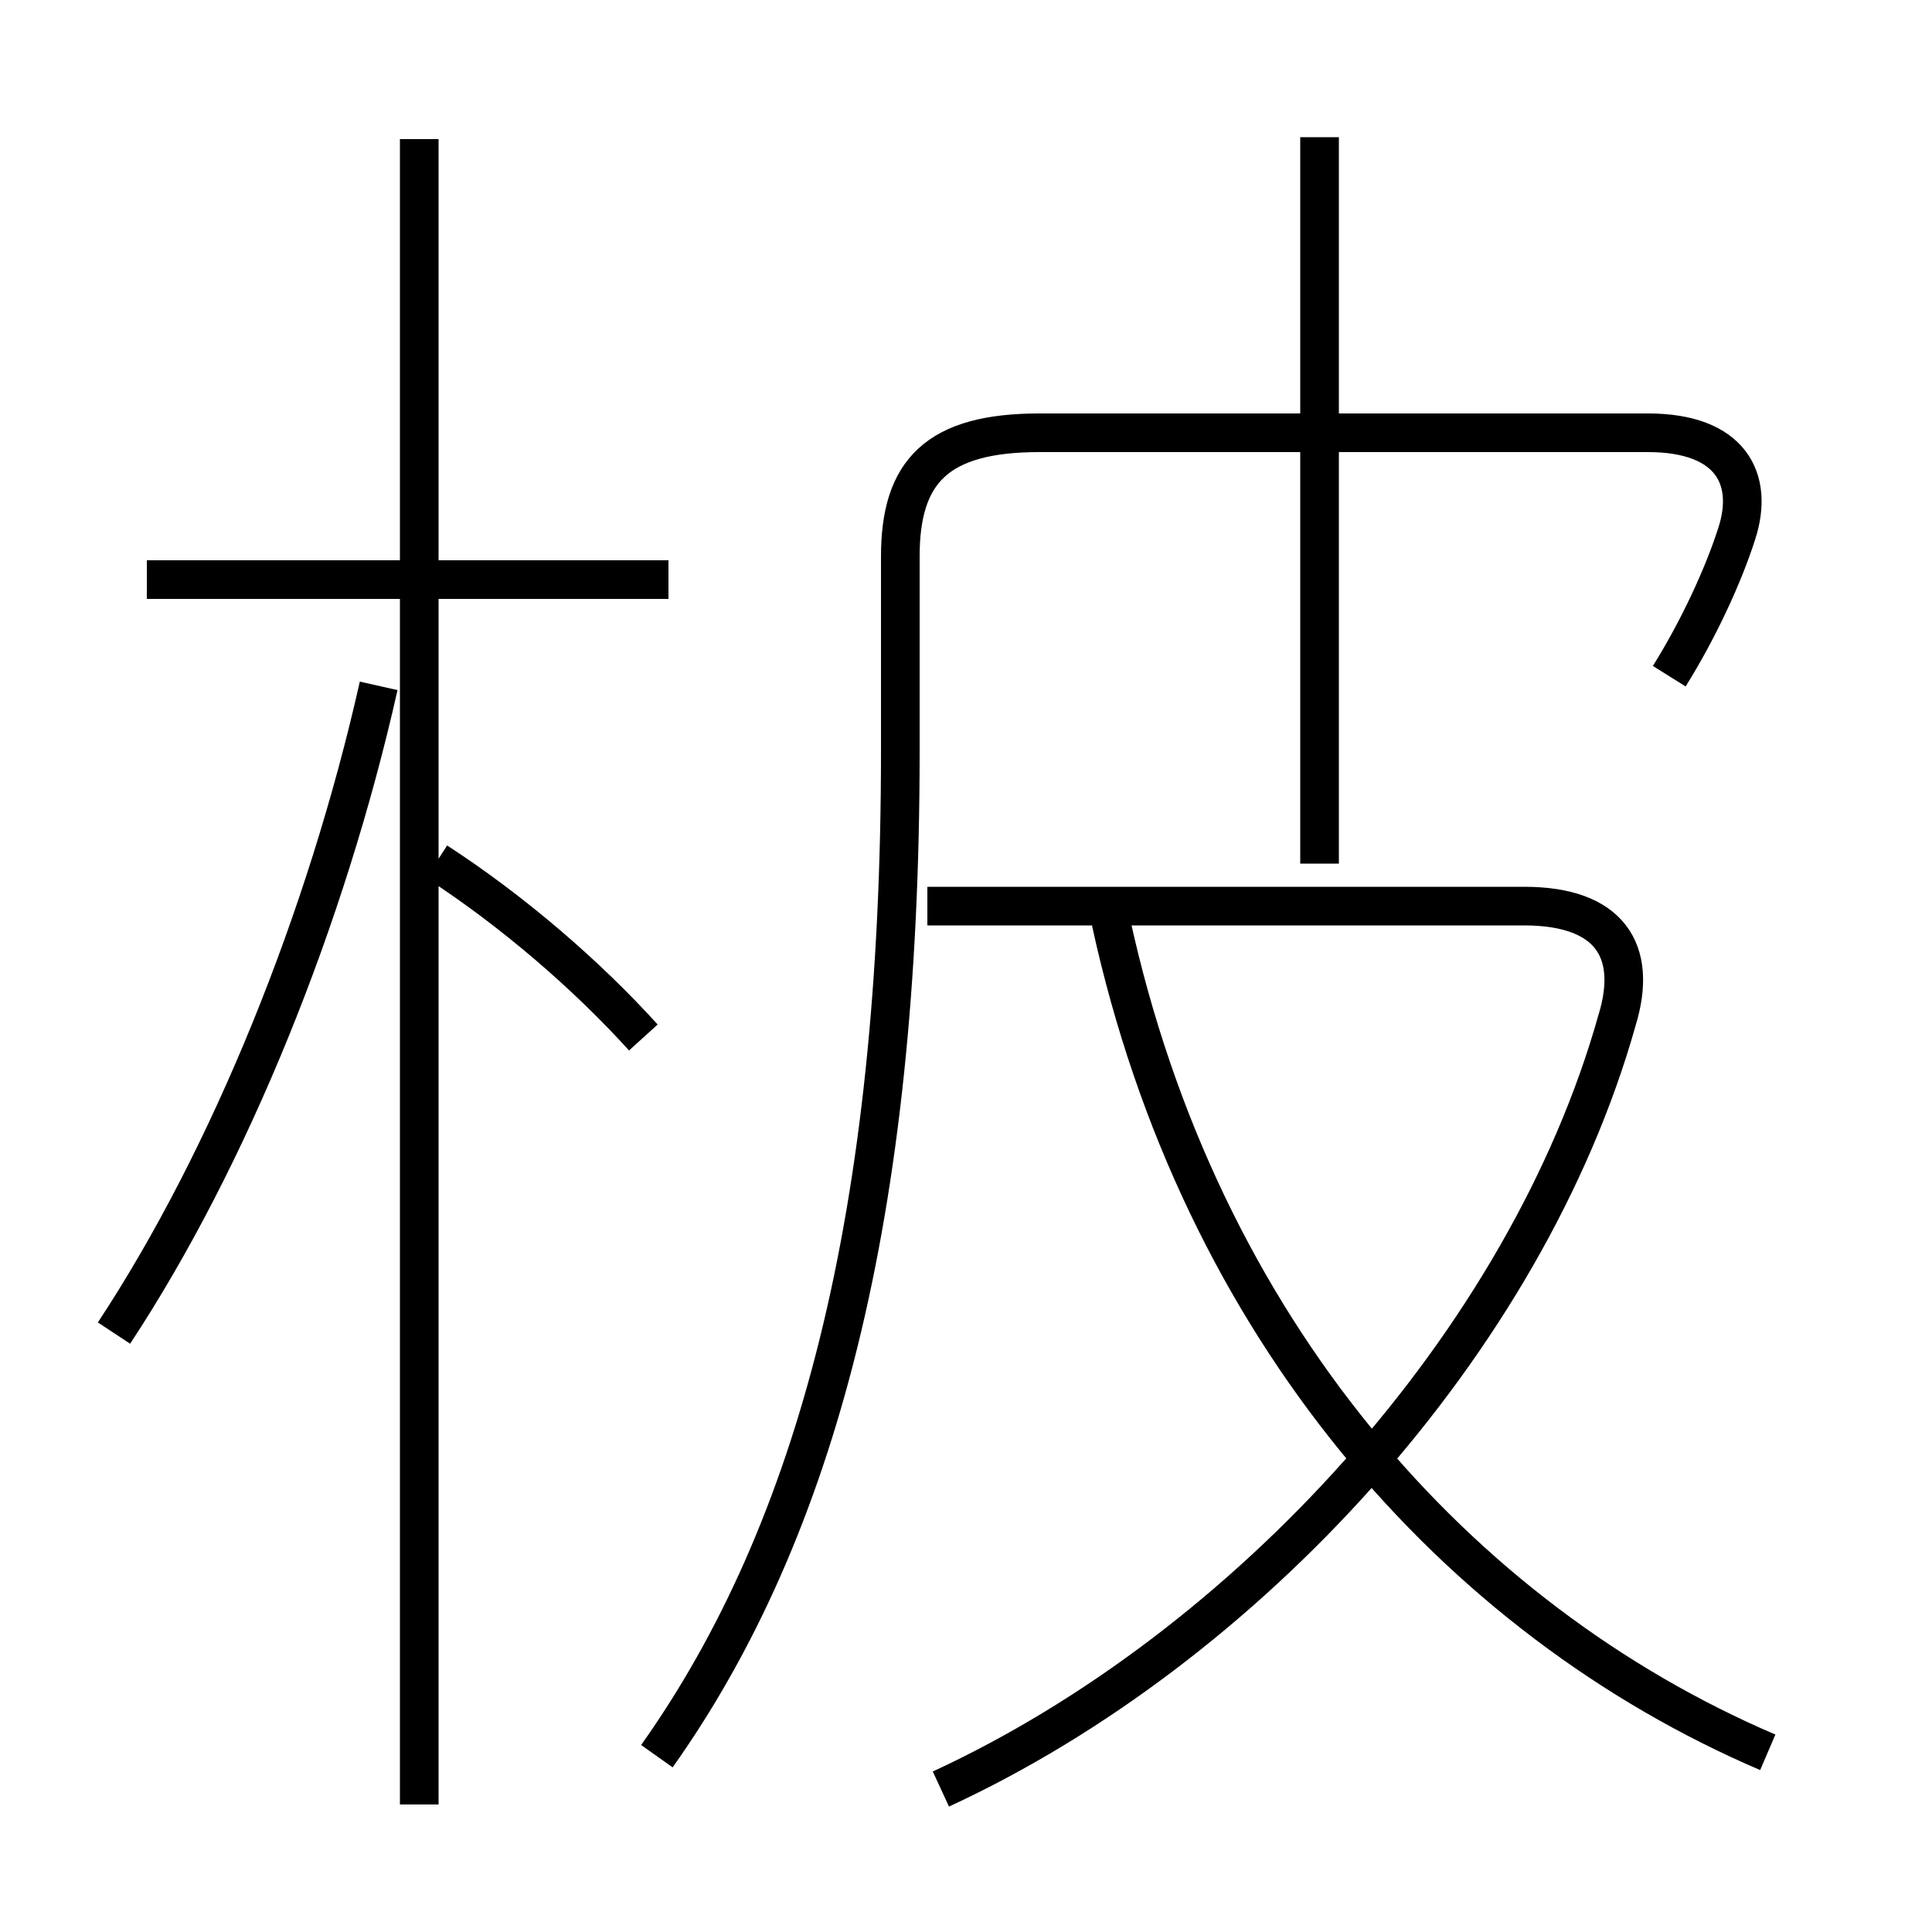 <?xml version='1.0' encoding='utf8'?>
<svg viewBox="0.0 -6.0 50.0 50.0" version="1.1" xmlns="http://www.w3.org/2000/svg">
<rect x="0.0" y="-6.0" width="50.0" height="50.0" fill="#808080" stroke="none"/>
<rect x="-1000" y="-1000" width="2000" height="2000" stroke="white" fill="white"/>
<g style="fill:white;stroke:#000000;  stroke-width:1">
<path d="M 17.0 1.45 C 21.15 -4.4 23.3 -12.6 23.3 -24.55 L 23.3 -29.6 C 23.3 -31.8 24.25 -32.8 26.9 -32.8 L 42.65 -32.8 C 44.8 -32.8 45.4 -31.6 44.95 -30.2 C 44.6 -29.1 43.95 -27.7 43.2 -26.5 M 2.95 -9.5 C 5.95 -14.05 8.45 -20.25 9.8 -26.25 M 10.85 2.7 L 10.85 -40.4 M 16.65 -17.15 C 15.2 -18.75 13.3 -20.4 11.3 -21.7 M 17.3 -29.0 L 3.8 -29.0 M 24.35 2.3 C 32.25 -1.35 39.5 -9.25 41.85 -17.6 C 42.4 -19.4 41.65 -20.55 39.45 -20.55 L 24.0 -20.55 M 45.75 1.35 C 37.7 -2.1 31.05 -9.6 28.75 -20.15 M 34.15 -21.65 L 34.15 -40.45" transform="translate(0.0 38.0)" />
</g>
</svg>